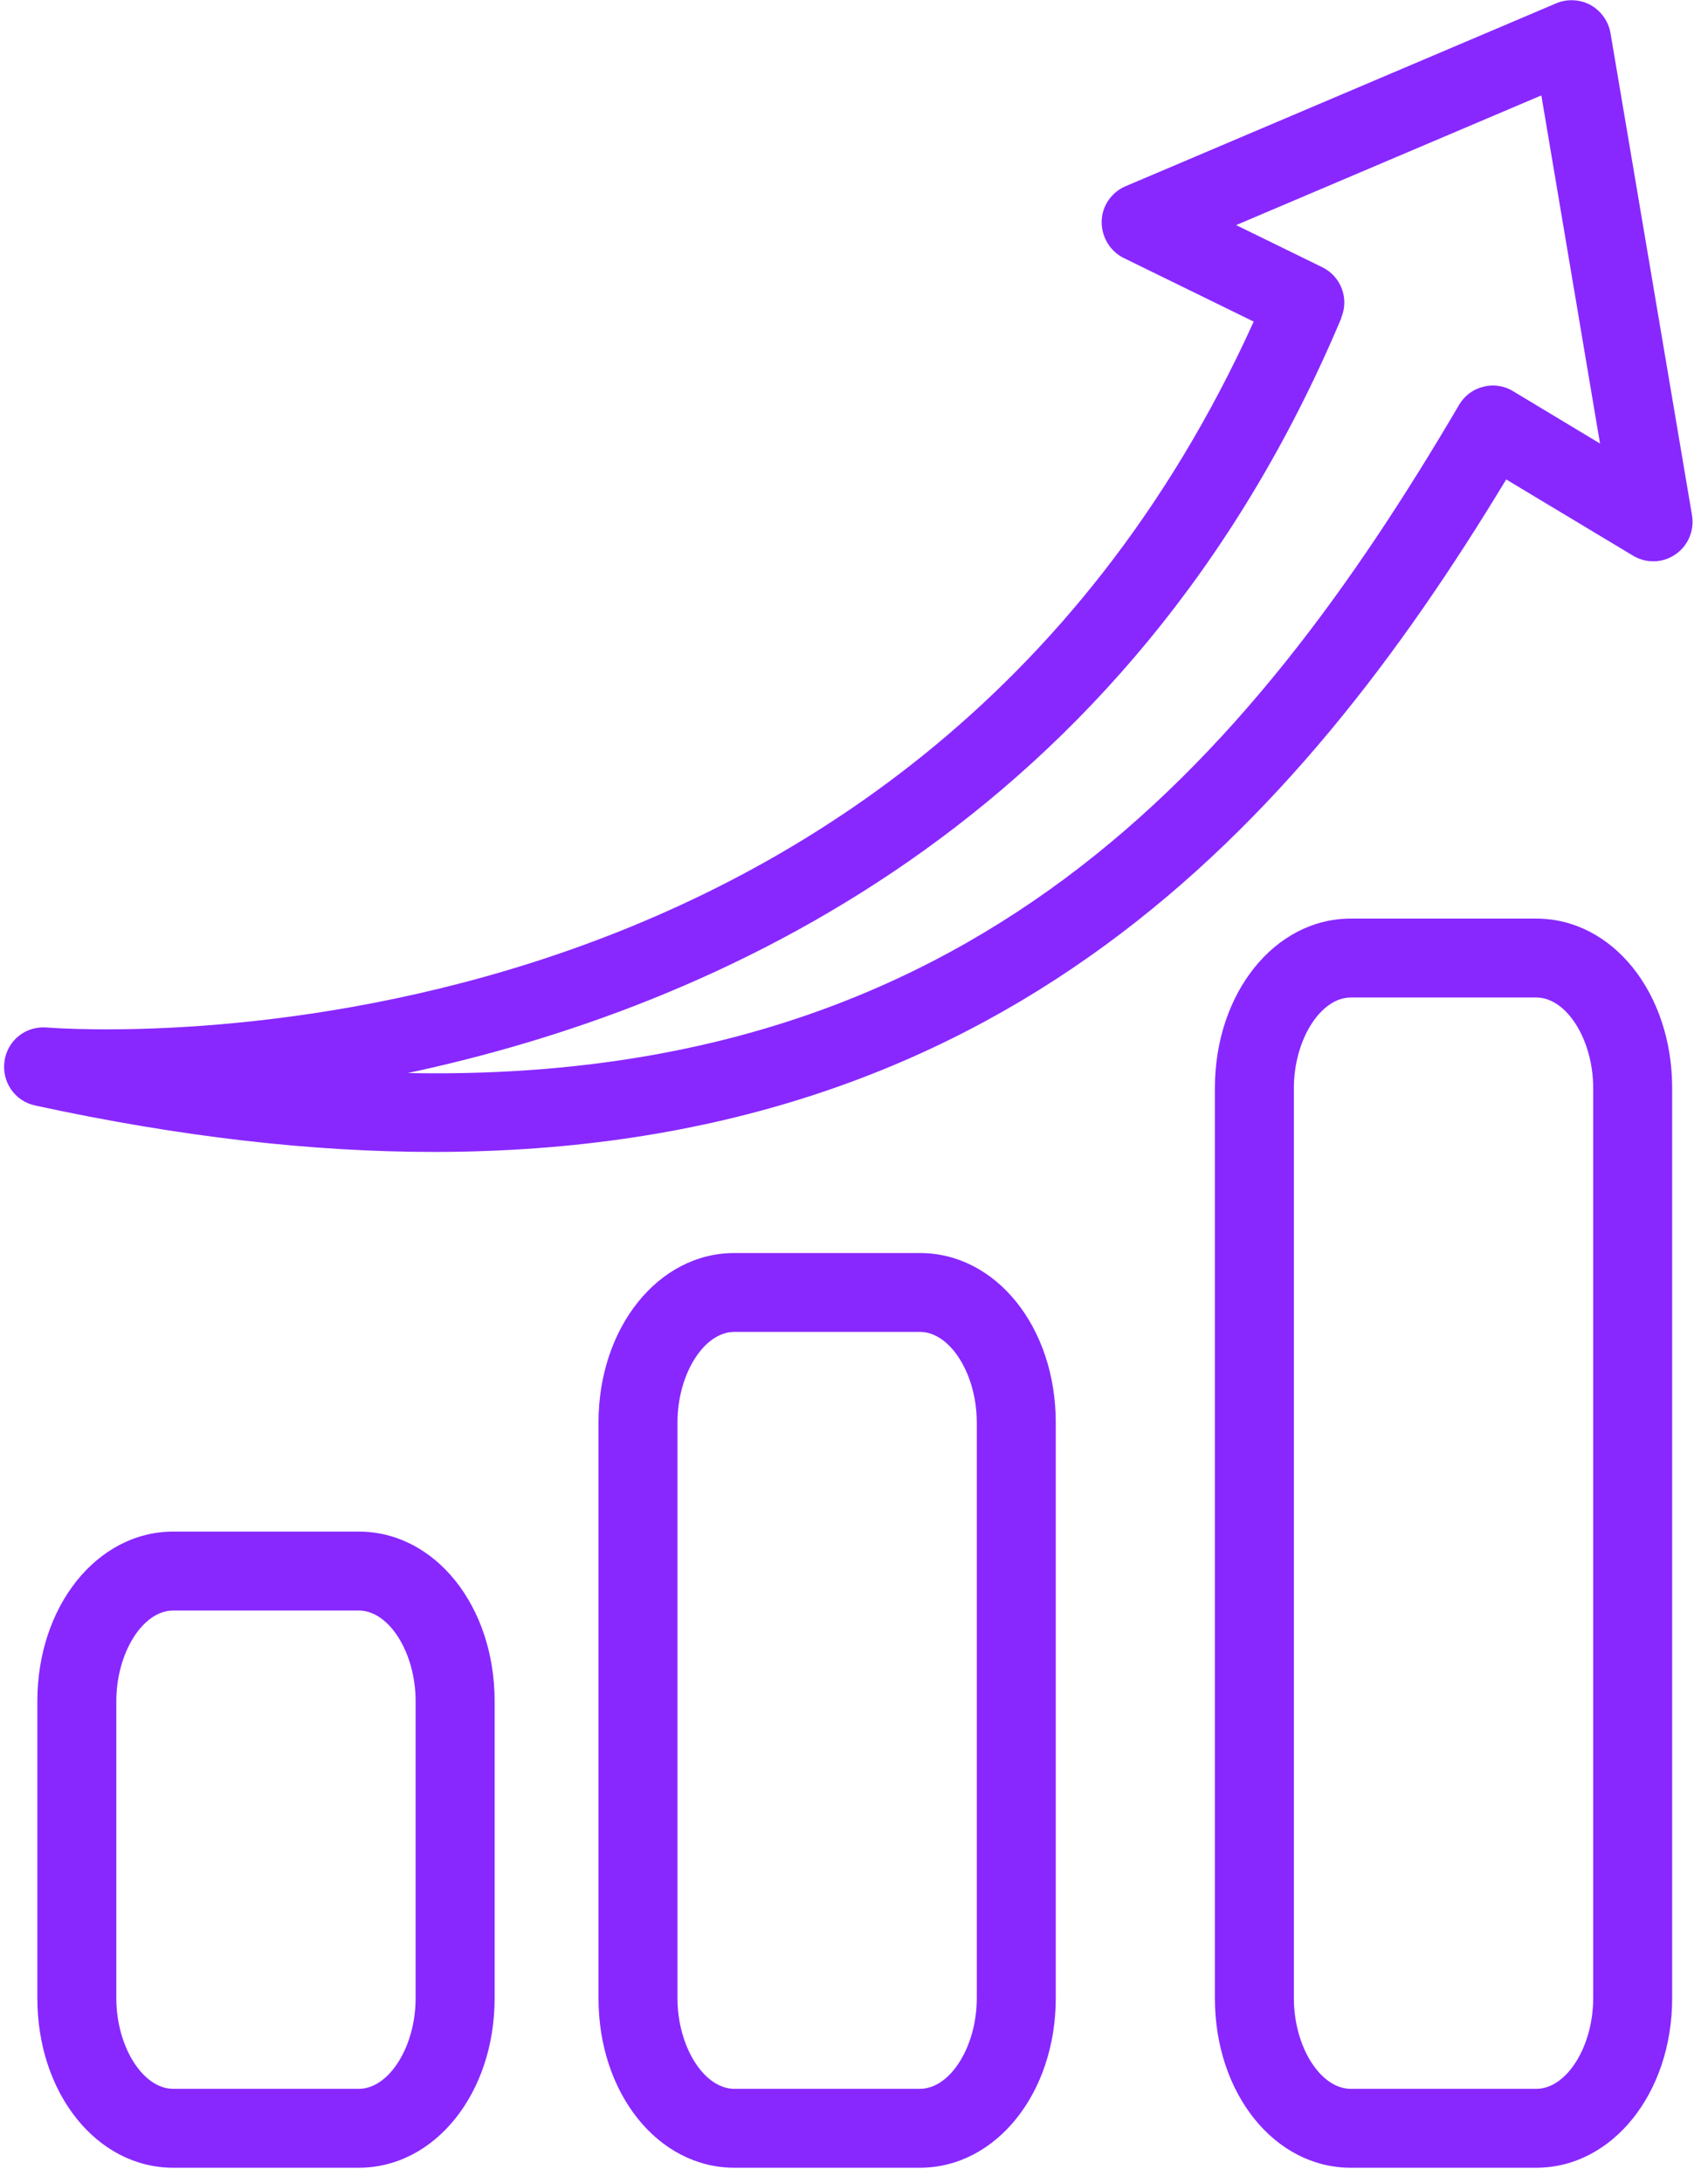 <svg width="54" height="69" viewBox="0 0 54 69" fill="none" xmlns="http://www.w3.org/2000/svg">
<g id="Layer_1" clip-path="url(#clip0_221_13702)">
<path id="Vector" d="M1.47 32.472C0.806 32.422 0.235 32.884 0.142 33.535C0.048 34.185 0.466 34.8 1.109 34.937C5.735 35.942 9.914 36.405 13.711 36.405C31.698 36.405 41.001 26.096 47.62 15.152L51.626 17.559C52.044 17.812 52.571 17.798 52.968 17.523C53.372 17.248 53.574 16.764 53.495 16.287L50.918 1.049C50.853 0.673 50.622 0.348 50.29 0.16C49.958 -0.021 49.554 -0.043 49.208 0.102L35.588 5.885C35.14 6.073 34.837 6.514 34.83 6.998C34.823 7.482 35.09 7.938 35.53 8.155L39.637 10.164C28.68 34.316 2.596 32.559 1.47 32.472ZM42.401 10.049C42.661 9.441 42.401 8.733 41.802 8.444L39.081 7.114L48.731 3.015L50.586 14.017L47.836 12.362C47.555 12.188 47.208 12.138 46.891 12.224C46.566 12.304 46.292 12.514 46.126 12.803C39.449 24.166 30.709 34.265 12.895 33.911C22.517 31.858 35.66 26.075 42.409 10.049H42.401Z" fill="#8828FF"/>
<path id="Vector_2" d="M5.475 48.404C3.072 48.404 1.181 50.761 1.181 53.761V63.151C1.181 66.158 3.064 68.508 5.475 68.508H11.343C13.754 68.508 15.638 66.151 15.638 63.151V53.761C15.638 50.754 13.754 48.404 11.343 48.404H5.475ZM13.14 53.761V63.151C13.14 64.676 12.303 66.014 11.343 66.014H5.475C4.515 66.014 3.678 64.676 3.678 63.151V53.761C3.678 52.236 4.515 50.898 5.475 50.898H11.343C12.303 50.898 13.14 52.236 13.14 53.761Z" fill="#8828FF"/>
<path id="Vector_3" d="M23.216 39.6C20.813 39.6 18.922 41.956 18.922 44.956V63.151C18.922 66.158 20.806 68.508 23.216 68.508H29.084C31.488 68.508 33.379 66.151 33.379 63.151V44.956C33.379 41.949 31.495 39.6 29.084 39.6H23.216ZM30.882 44.956V63.151C30.882 64.676 30.044 66.014 29.084 66.014H23.216C22.256 66.014 21.419 64.676 21.419 63.151V44.956C21.419 43.431 22.256 42.093 23.216 42.093H29.084C30.044 42.093 30.882 43.431 30.882 44.956Z" fill="#8828FF"/>
<path id="Vector_4" d="M48.572 29.031H42.704C40.301 29.031 38.41 31.388 38.41 34.388V63.151C38.41 66.158 40.294 68.508 42.704 68.508H48.572C50.976 68.508 52.867 66.151 52.867 63.151V34.388C52.867 31.381 50.983 29.031 48.572 29.031ZM50.37 63.151C50.37 64.677 49.532 66.014 48.572 66.014H42.704C41.744 66.014 40.907 64.677 40.907 63.151V34.388C40.907 32.862 41.752 31.525 42.704 31.525H48.572C49.532 31.525 50.37 32.862 50.37 34.388V63.151Z" fill="#8828FF"/>
</g>
<defs>
<clipPath id="clip0_221_13702">
<rect width="53.382" height="68.507" fill="white" transform="translate(0.127)"/>
</clipPath>
</defs>
</svg>
